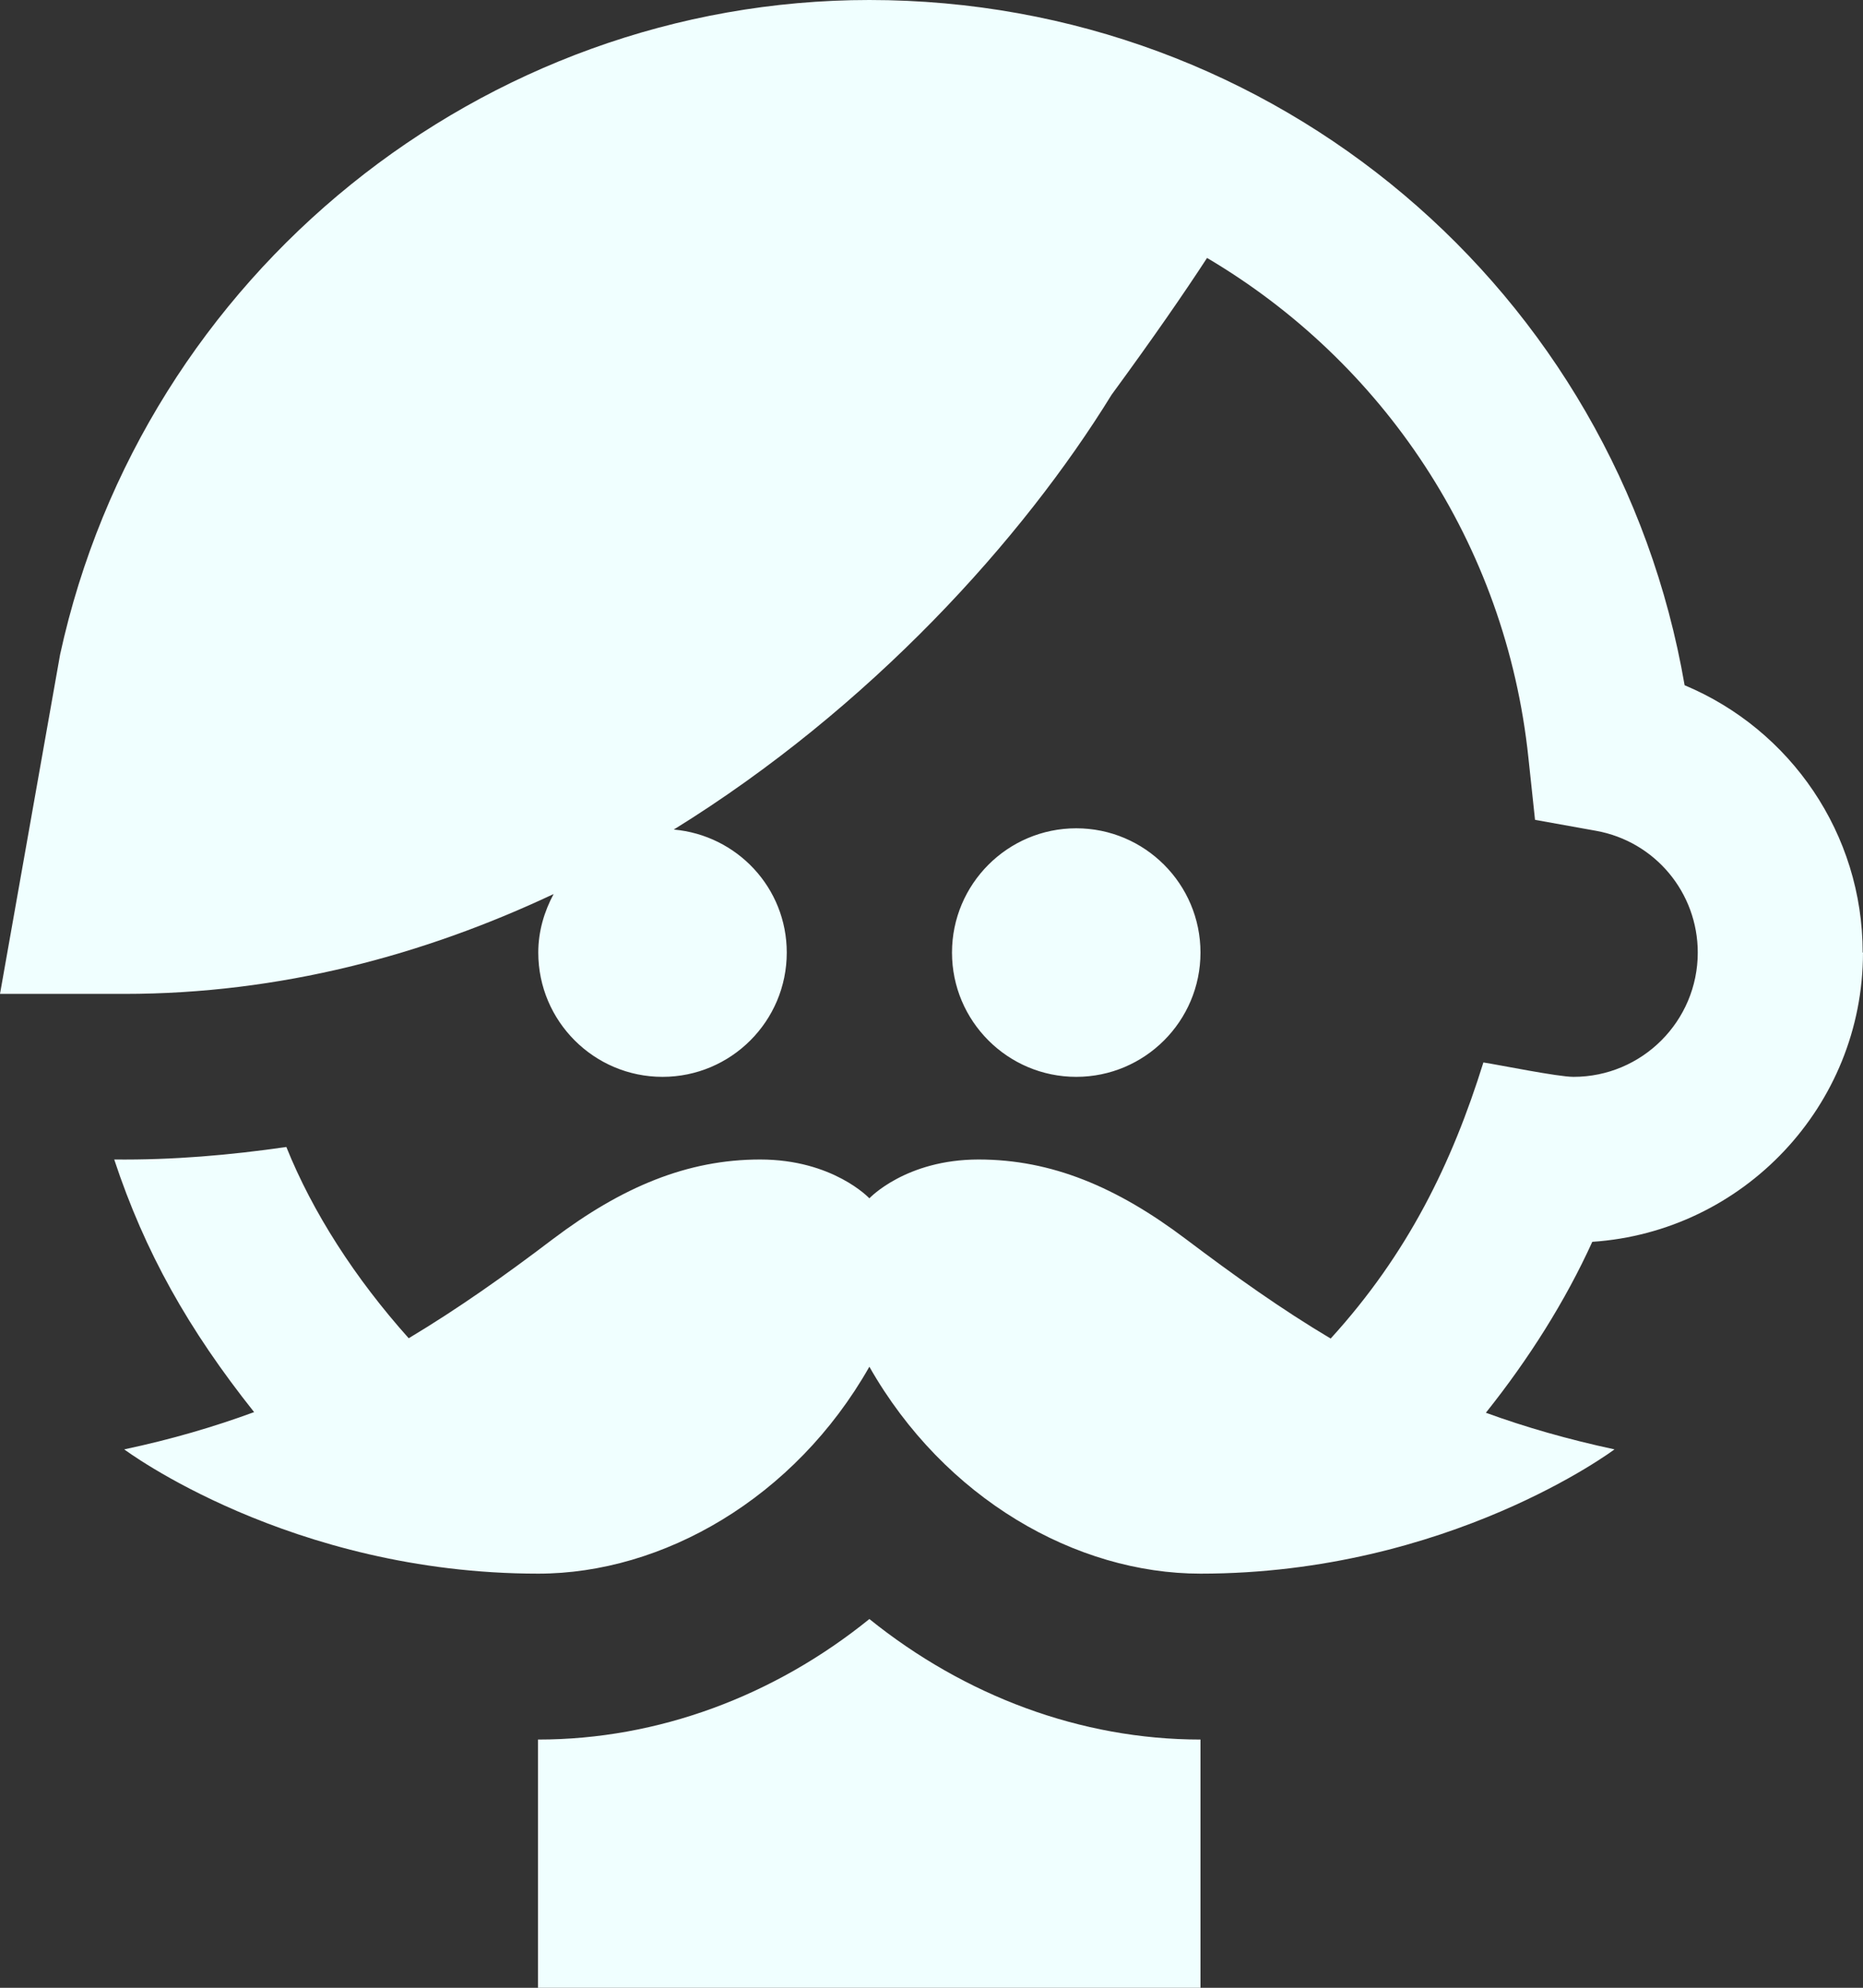 <?xml version="1.0" encoding="UTF-8" standalone="no"?>
<!-- Created with Inkscape (http://www.inkscape.org/) -->

<svg
   width="5.953mm"
   height="6.35mm"
   viewBox="0 0 5.953 6.35"
   version="1.1"
   id="svg1"
   xml:space="preserve"
   xmlns="http://www.w3.org/2000/svg"
   xmlns:svg="http://www.w3.org/2000/svg"><rect x="0" y="0" width="5.953" height="6.35" fill="#333333" stroke="none"/><defs
     id="defs1" /><path
     d="m 3.042,3.043 c 0,-0.219 0.178,-0.397 0.397,-0.397 0.219,0 0.397,0.178 0.397,0.397 0,0.219 -0.178,0.397 -0.397,0.397 -0.219,0 -0.397,-0.178 -0.397,-0.397 z m -1.323,2.514 v 0.794 h 2.117 v -0.794 c -0.383,0 -0.754,-0.14 -1.058,-0.385 -0.304,0.246 -0.676,0.385 -1.058,0.385 z m 4.233,-2.514 c 0,-0.379 -0.23,-0.712 -0.569,-0.854 C 5.166,0.929 4.076,-4.4802204e-6 2.778,-4.4802204e-6 1.543,-4.4802204e-6 0.457,0.875 0.192,2.091 L -7.1652908e-6,3.175 H 0.397 c 0.498,0 0.958,-0.124 1.372,-0.319 -0.03,0.056 -0.049,0.119 -0.049,0.187 0,0.219 0.178,0.397 0.397,0.397 0.219,0 0.397,-0.178 0.397,-0.397 0,-0.207 -0.159,-0.375 -0.361,-0.393 0.629,-0.389 1.115,-0.928 1.399,-1.389 0.134,-0.183 0.232,-0.325 0.305,-0.437 0.559,0.33 0.955,0.909 1.027,1.598 l 0.021,0.197 0.195,0.035 c 0.189,0.034 0.325,0.198 0.325,0.389 0,0.219 -0.178,0.397 -0.397,0.397 -0.05,0 -0.236,-0.038 -0.288,-0.046 -0.1,0.321 -0.241,0.611 -0.488,0.882 -0.158,-0.094 -0.308,-0.201 -0.463,-0.318 -0.22,-0.166 -0.429,-0.254 -0.662,-0.254 -0.233,0 -0.349,0.124 -0.349,0.124 0,0 -0.116,-0.124 -0.349,-0.124 -0.233,0 -0.442,0.088 -0.662,0.254 -0.154,0.117 -0.304,0.223 -0.461,0.317 -0.171,-0.191 -0.307,-0.402 -0.391,-0.611 -0.179,0.026 -0.363,0.042 -0.55,0.04 0.098,0.296 0.237,0.543 0.447,0.807 -0.128,0.047 -0.264,0.087 -0.415,0.119 0,0 0.529,0.397 1.323,0.397 0.397,0 0.819,-0.24 1.058,-0.661 0.24,0.422 0.661,0.661 1.058,0.661 0.794,0 1.323,-0.397 1.323,-0.397 -0.149,-0.032 -0.285,-0.071 -0.411,-0.117 0.138,-0.173 0.254,-0.357 0.34,-0.546 0.482,-0.032 0.865,-0.434 0.865,-0.924 z"
     id="path1"
     style="fill:#f0ffff;fill-opacity:1;stroke-width:0.265" /></svg>

